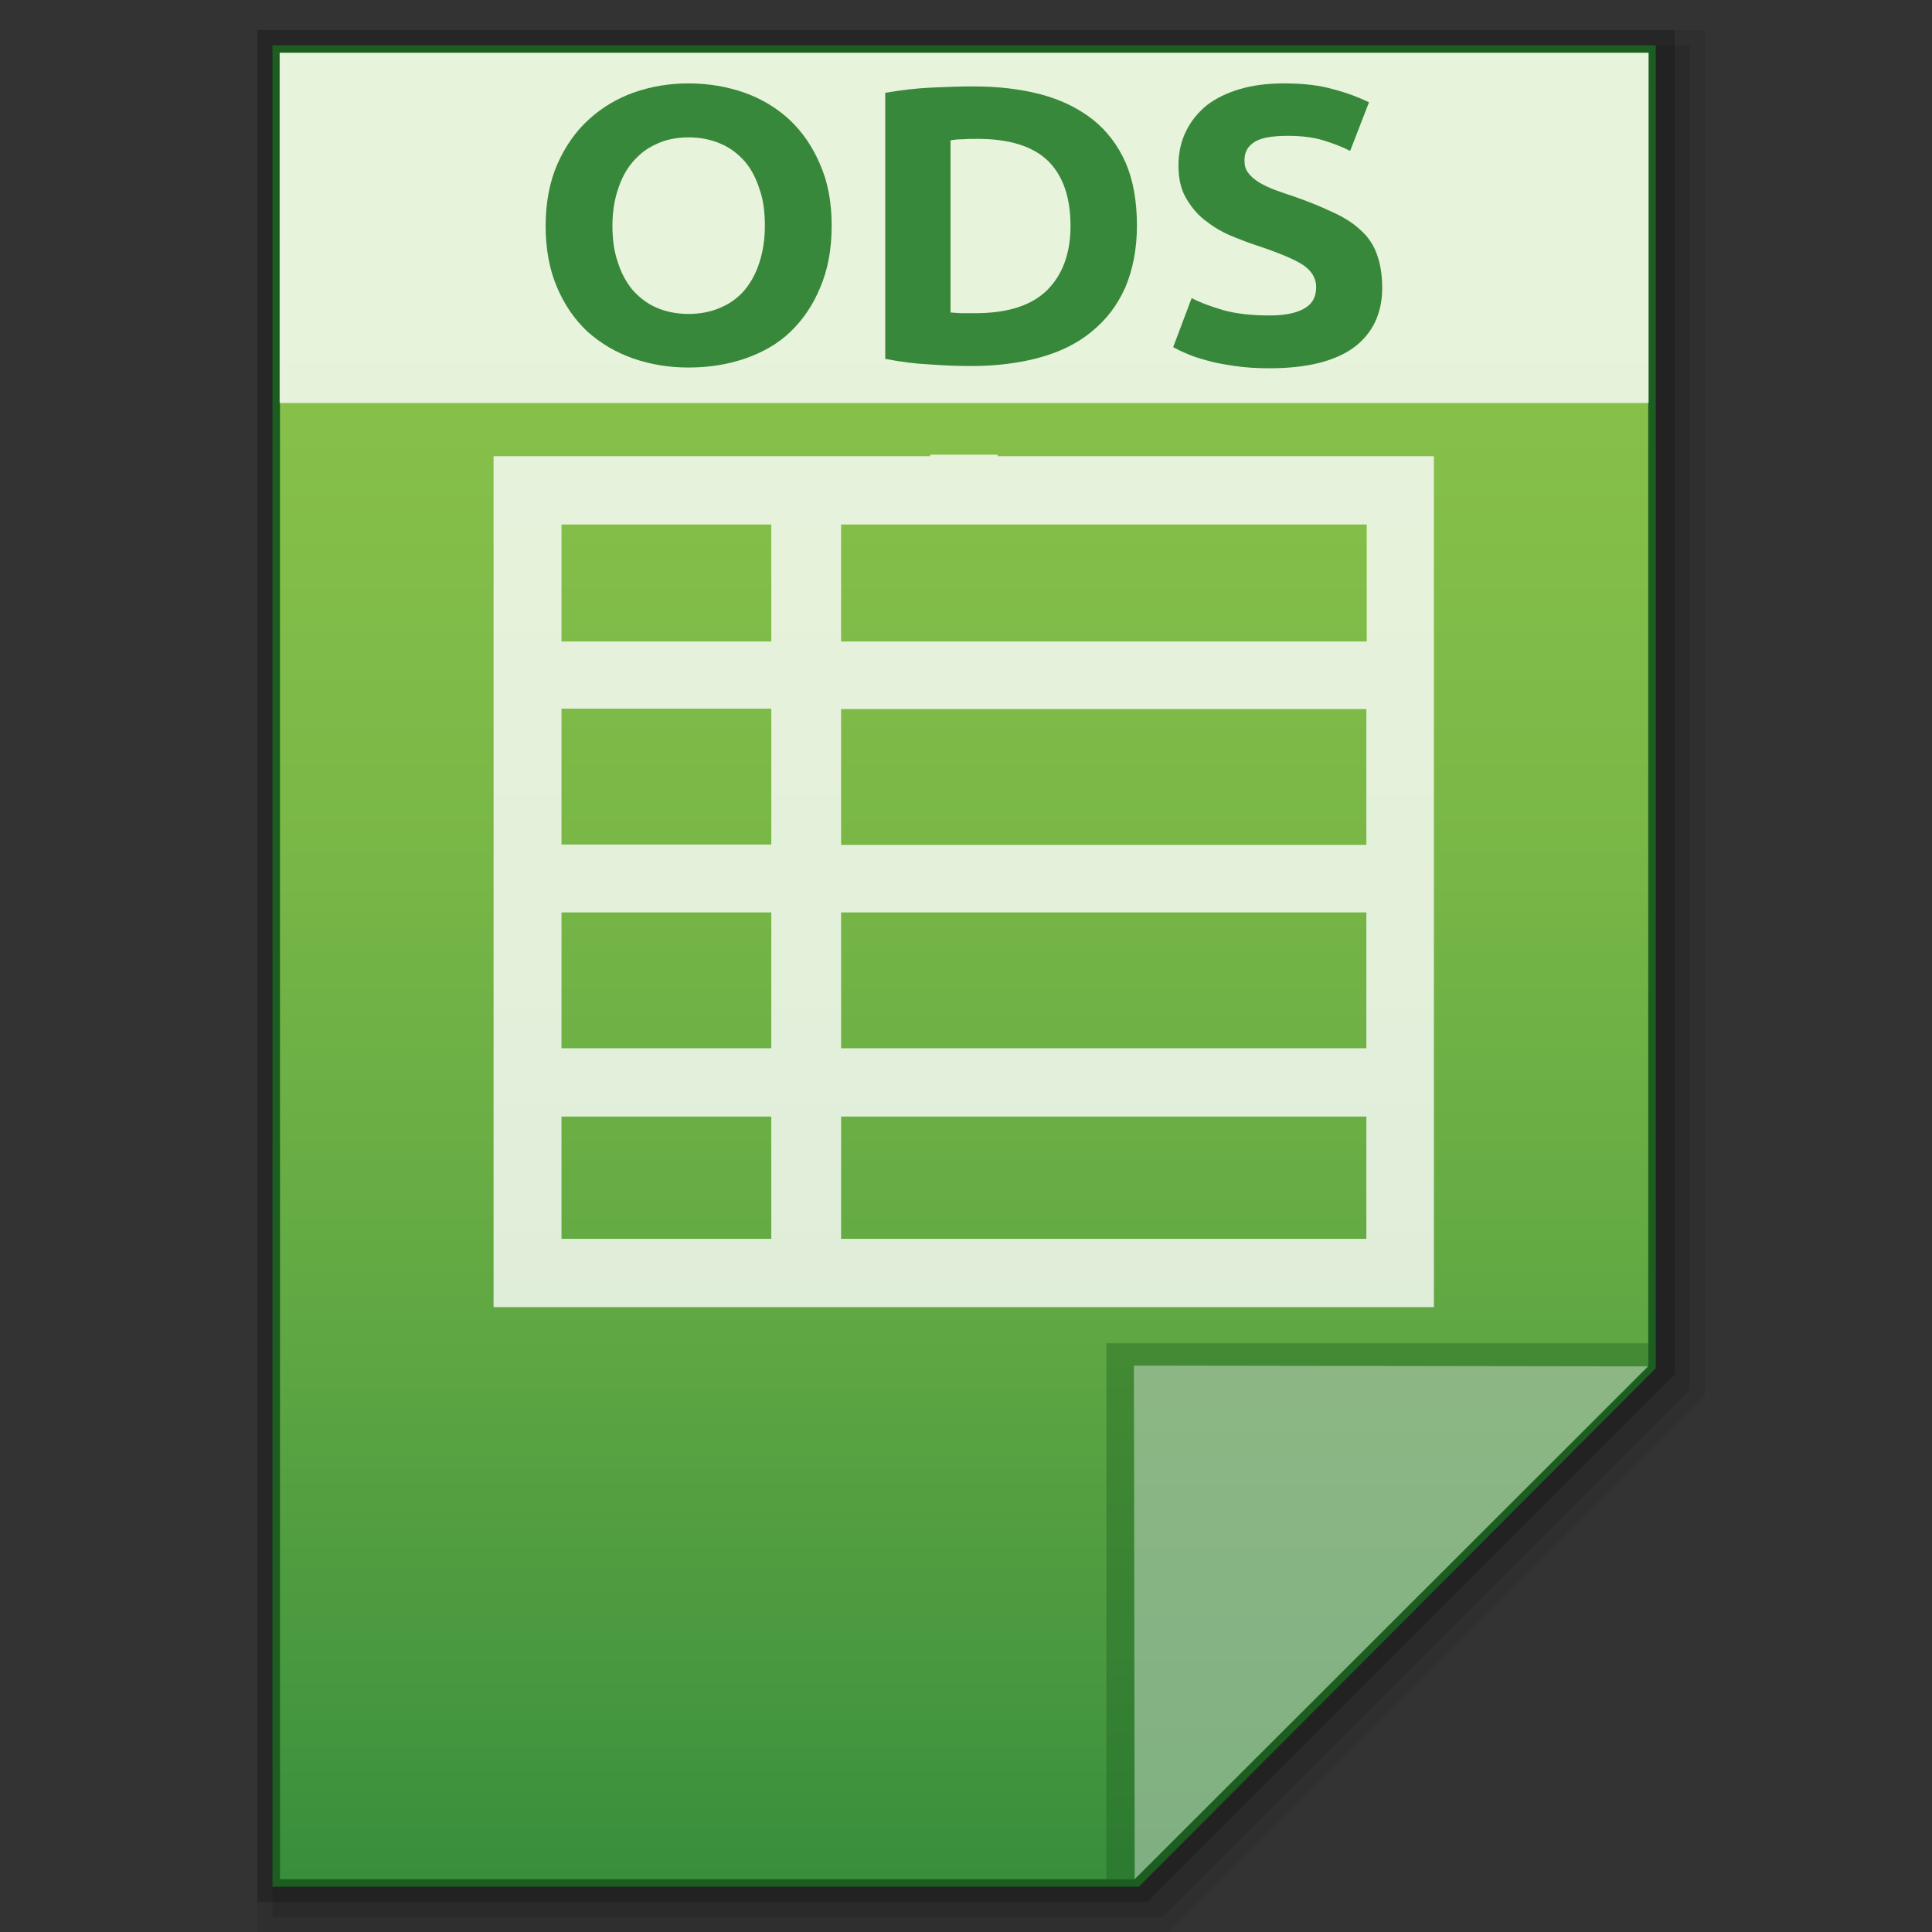 <?xml version="1.0" encoding="utf-8"?>
<!-- Generator: Adobe Illustrator 21.0.0, SVG Export Plug-In . SVG Version: 6.00 Build 0)  -->
<svg version="1.1" id="图层_1" xmlns="http://www.w3.org/2000/svg" xmlns:xlink="http://www.w3.org/1999/xlink" x="0px" y="0px"
	 viewBox="0 0 512 512" style="enable-background:new 0 0 512 512;" xml:space="preserve">
<rect x="0" y="0" width="512" height="512" fill="#333333" stroke="none"/>
<style type="text/css">
	.st0{opacity:0.08;enable-background:new    ;}
	.st1{opacity:0.1;enable-background:new    ;}
	.st2{opacity:0.2;enable-background:new    ;}
	.st3{fill:#1B5E20;}
	.st4{fill:url(#SVGID_1_);}
	.st5{fill:#1B5E20;fill-opacity:0.39;}
	.st6{fill:#FFFFFF;fill-opacity:0.392;}
	.st7{opacity:0.8;fill:#FFFFFF;enable-background:new    ;}
	.st8{enable-background:new    ;}
	.st9{fill:#38883B;}
</style>
<polygon class="st0" points="68.2,512 68.2,8 451.8,8 451.8,369.9 309.7,512 "/>
<polygon class="st1" points="72.2,508 72.2,12 447.8,12 447.8,368.3 308.1,508 "/>
<polygon class="st2" points="68.2,504 68.2,8 443.8,8 443.8,364.3 304.1,504 "/>
<polygon class="st3" points="72.2,500 72.2,12 438.8,12 438.8,362.6 301.8,500 "/>
<g>
	<g>
		<g>
			<g>
				<g>
					
						<linearGradient id="SVGID_1_" gradientUnits="userSpaceOnUse" x1="338.7" y1="-822.801" x2="338.7" y2="-338.801" gradientTransform="matrix(1 0 0 -1 -83.2 -324.801)">
						<stop  offset="0" style="stop-color:#388E3C"/>
						<stop  offset="0.076" style="stop-color:#43953E"/>
						<stop  offset="0.325" style="stop-color:#62A943"/>
						<stop  offset="0.567" style="stop-color:#79B747"/>
						<stop  offset="0.796" style="stop-color:#86C049"/>
						<stop  offset="1" style="stop-color:#8BC34A"/>
					</linearGradient>
					<polygon class="st4" points="74.2,498 74.2,14 436.8,14 436.8,361.9 300.7,498 					"/>
				</g>
				<polygon class="st5" points="436.8,361.9 436.8,356 293.2,356 293.2,498 300.7,498 				"/>
				<path class="st6" d="M300.5,361.9l136.3,0.2L300.7,498L300.5,361.9z"/>
			</g>
			<path class="st7" d="M264.4,120.9v-0.4h-17.9v0.4H130.8v225.5H380V120.9H264.4z M148.8,187.8h55.6v36h-55.6L148.8,187.8
				L148.8,187.8z M148.8,241.8h55.6v36h-55.6L148.8,241.8L148.8,241.8z M222.9,241.8h139.2v36H222.9V241.8z M222.9,223.9v-36h139.2
				v36H222.9z M362.2,139v31H222.9v-31H362.2z M204.4,139v31h-55.6v-31H204.4z M148.8,295.9h55.6v32.4h-55.6L148.8,295.9
				L148.8,295.9z M222.9,328.3v-32.4h139.2v32.4H222.9z"/>
		</g>
	</g>
	<g>
		<g>
			<rect x="74.1" y="14" class="st7" width="362.8" height="92.8"/>
		</g>
		<g class="st8">
			<path class="st9" d="M220.4,59.8c0,6.2-1,11.6-3,16.3c-1.9,4.7-4.6,8.6-7.9,11.8c-3.3,3.2-7.4,5.5-12,7.1
				c-4.7,1.6-9.6,2.4-15,2.4c-5.2,0-10.1-0.8-14.7-2.4c-4.6-1.6-8.6-4-12.1-7.1c-3.4-3.2-6.1-7.1-8.1-11.8c-2-4.7-3-10.1-3-16.3
				s1.1-11.7,3.1-16.3c2.1-4.7,4.8-8.6,8.3-11.8s7.5-5.6,12-7.2c4.6-1.6,9.4-2.4,14.4-2.4c5.2,0,10.1,0.8,14.7,2.4
				c4.6,1.6,8.6,4,12.1,7.2c3.4,3.2,6.1,7.1,8.1,11.8C219.4,48.2,220.4,53.6,220.4,59.8z M162.3,59.8c0,3.5,0.4,6.7,1.4,9.6
				c0.9,2.9,2.2,5.3,3.9,7.4c1.8,2,3.8,3.6,6.3,4.7s5.4,1.7,8.6,1.7c3.2,0,6-0.6,8.5-1.7c2.6-1.1,4.7-2.7,6.4-4.7
				c1.7-2.1,3-4.5,3.9-7.4c0.9-2.8,1.4-6,1.4-9.6s-0.4-6.8-1.4-9.6c-0.9-2.9-2.2-5.4-3.9-7.4c-1.8-2-3.8-3.6-6.4-4.7
				c-2.5-1.1-5.4-1.7-8.5-1.7c-3.2,0-6.1,0.6-8.6,1.8c-2.5,1.1-4.5,2.7-6.3,4.8c-1.7,2-3,4.5-3.9,7.4
				C162.8,53.1,162.3,56.3,162.3,59.8z"/>
			<path class="st9" d="M301.3,59.8c0,6.2-1.1,11.7-3.1,16.4c-2.1,4.7-5,8.5-8.8,11.6c-3.7,3.1-8.3,5.4-13.7,6.9
				c-5.4,1.5-11.5,2.3-18.3,2.3c-3,0-6.6-0.1-10.7-0.4c-4.1-0.2-8.1-0.7-12.1-1.5V24.6c4-0.7,8.1-1.2,12.4-1.4
				c4.3-0.2,7.9-0.3,11-0.3c6.6,0,12.4,0.7,17.8,2.1c5.3,1.4,9.8,3.6,13.7,6.6c3.8,3,6.7,6.8,8.8,11.5
				C300.3,47.7,301.3,53.3,301.3,59.8z M251.8,82.8c0.8,0.1,1.7,0.1,2.8,0.2c1.1,0,2.3,0,3.8,0c8.6,0,14.9-2,19.1-6.1
				c4.1-4.1,6.2-9.8,6.2-17c0-7.6-2-13.3-5.9-17.2c-4-3.9-10.2-5.9-18.8-5.9c-1.1,0-2.4,0-3.6,0.1c-1.3,0-2.5,0.1-3.5,0.3v45.6
				H251.8z"/>
			<path class="st9" d="M336.4,83.6c2.4,0,4.4-0.2,6-0.6s2.8-0.9,3.8-1.6c0.9-0.6,1.6-1.4,2-2.3s0.6-1.9,0.6-3
				c0-2.4-1.2-4.3-3.5-5.9c-2.3-1.5-6.4-3.2-12.1-5.1c-2.5-0.8-5-1.8-7.4-2.8c-2.5-1.1-4.7-2.5-6.7-4.1s-3.6-3.6-4.9-5.9
				c-1.3-2.3-1.9-5.2-1.9-8.5s0.7-6.4,2-9c1.3-2.7,3.2-5,5.5-6.9c2.5-1.9,5.4-3.3,8.8-4.3c3.4-1,7.3-1.5,11.7-1.5
				c5.1,0,9.5,0.5,13.2,1.6c3.8,1,6.8,2.2,9.3,3.4l-5,12.9c-2.1-1.1-4.5-2-7.1-2.8S345,36,341.3,36c-4.1,0-7.1,0.5-8.8,1.6
				c-1.8,1.1-2.7,2.7-2.7,4.9c0,1.3,0.3,2.5,1,3.3c0.6,0.9,1.6,1.7,2.8,2.5c1.2,0.7,2.6,1.4,4.2,2s3.3,1.2,5.2,1.8
				c4,1.4,7.4,2.8,10.3,4.2c2.9,1.3,5.4,2.9,7.3,4.7c2,1.8,3.4,3.9,4.3,6.4s1.4,5.4,1.4,8.9c0,6.7-2.5,12-7.4,15.7
				c-5,3.7-12.5,5.6-22.5,5.6c-3.4,0-6.4-0.2-9.1-0.6s-5.1-0.8-7.2-1.4s-3.9-1.1-5.4-1.8c-1.5-0.6-2.7-1.2-3.8-1.8l4.9-13
				c2.3,1.2,5,2.2,8.4,3.2C327.4,83.1,331.5,83.6,336.4,83.6z"/>
		</g>
	</g>
</g>
</svg>
